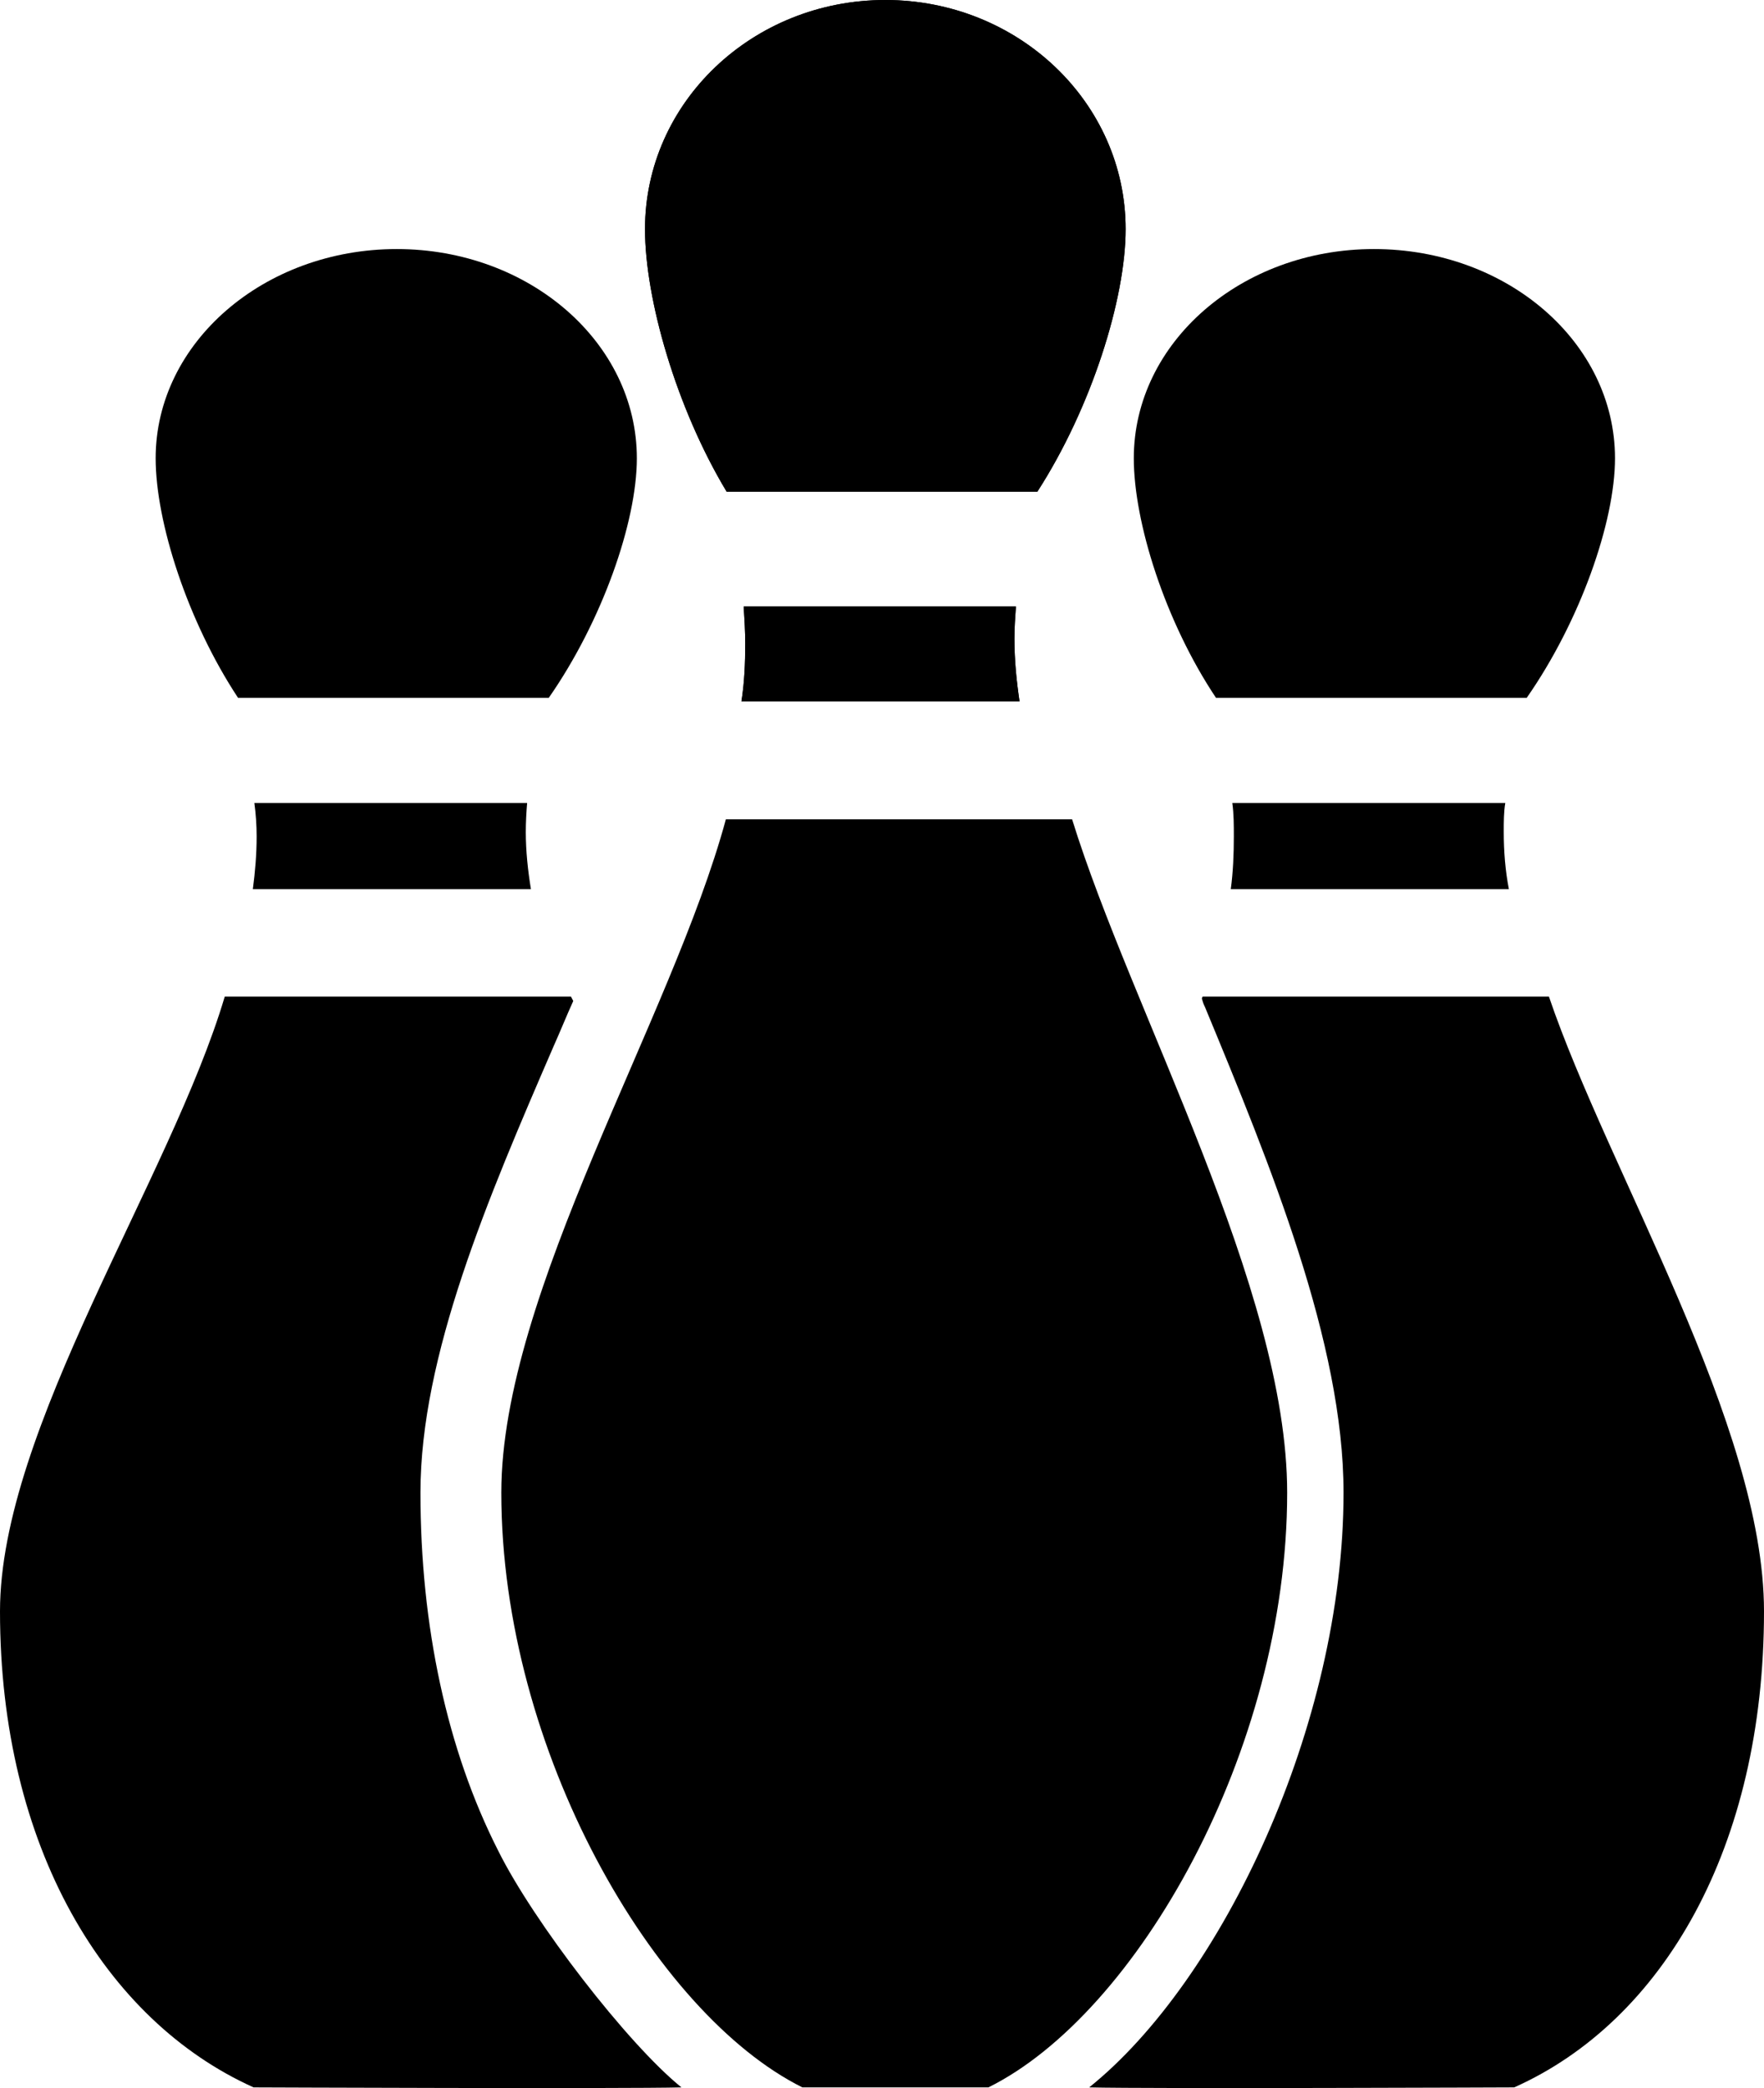 <?xml version="1.0" encoding="UTF-8"?>
<svg xmlns="http://www.w3.org/2000/svg" xmlns:xlink="http://www.w3.org/1999/xlink" width="9.293" height="11" viewBox="0 0 9.293 11">
<path fill-rule="nonzero" fill="rgb(0%, 0%, 0%)" fill-opacity="1" d="M 5.93 1.207 C 5.93 0.539 5.363 0 4.664 0 C 3.965 0 3.398 0.539 3.398 1.207 C 3.398 1.574 3.562 2.148 3.828 2.59 L 5.465 2.59 C 5.75 2.148 5.93 1.574 5.93 1.207 Z M 5.93 1.207 "/>
<path fill-rule="nonzero" fill="rgb(0%, 0%, 0%)" fill-opacity="1" d="M 5.648 4.316 L 3.824 4.316 C 3.539 5.367 2.641 6.809 2.641 7.863 C 2.641 9.223 3.449 10.609 4.227 10.996 L 5.207 10.996 C 5.988 10.609 6.781 9.223 6.781 7.863 C 6.781 6.789 5.961 5.328 5.648 4.316 Z M 5.648 4.316 "/>
<path fill-rule="nonzero" fill="rgb(0%, 0%, 0%)" fill-opacity="1" d="M 5.371 3.695 C 5.355 3.586 5.344 3.477 5.344 3.363 C 5.344 3.309 5.348 3.25 5.352 3.195 L 3.918 3.195 C 3.922 3.262 3.926 3.324 3.926 3.391 C 3.926 3.492 3.922 3.594 3.906 3.695 Z M 5.371 3.695 "/>
<path fill-rule="nonzero" fill="rgb(0%, 0%, 0%)" fill-opacity="1" d="M 8.508 2.414 C 8.508 1.805 7.941 1.312 7.238 1.312 C 6.539 1.312 5.973 1.805 5.973 2.414 C 5.973 2.75 6.137 3.273 6.406 3.676 L 8.043 3.676 C 8.324 3.273 8.508 2.75 8.508 2.414 Z M 8.508 2.414 "/>
<path fill-rule="nonzero" fill="rgb(0%, 0%, 0%)" fill-opacity="1" d="M 7.949 4.684 C 7.93 4.586 7.922 4.484 7.922 4.383 C 7.922 4.332 7.922 4.277 7.93 4.23 L 6.492 4.23 C 6.5 4.289 6.5 4.348 6.5 4.406 C 6.5 4.5 6.496 4.594 6.484 4.684 Z M 7.949 4.684 "/>
<path fill-rule="nonzero" fill="rgb(0%, 0%, 0%)" fill-opacity="1" d="M 3.355 2.414 C 3.355 1.805 2.789 1.312 2.09 1.312 C 1.391 1.312 0.82 1.805 0.82 2.414 C 0.82 2.75 0.988 3.273 1.254 3.676 L 2.891 3.676 C 3.172 3.273 3.355 2.75 3.355 2.414 Z M 3.355 2.414 "/>
<path fill-rule="nonzero" fill="rgb(0%, 0%, 0%)" fill-opacity="1" d="M 2.797 4.684 C 2.781 4.586 2.77 4.484 2.77 4.383 C 2.77 4.332 2.773 4.277 2.777 4.23 L 1.34 4.23 C 1.348 4.289 1.352 4.348 1.352 4.406 C 1.352 4.5 1.344 4.594 1.332 4.684 Z M 2.797 4.684 "/>
<path fill-rule="nonzero" fill="rgb(0%, 0%, 0%)" fill-opacity="1" d="M 5.93 1.207 C 5.93 0.539 5.363 0 4.664 0 C 3.965 0 3.398 0.539 3.398 1.207 C 3.398 1.574 3.562 2.148 3.828 2.59 L 5.465 2.59 C 5.75 2.148 5.93 1.574 5.93 1.207 Z M 5.93 1.207 "/>
<path fill-rule="nonzero" fill="rgb(0%, 0%, 0%)" fill-opacity="1" d="M 8.16 5.25 L 6.336 5.25 C 6.332 5.254 6.332 5.258 6.332 5.262 C 6.336 5.277 6.34 5.289 6.348 5.305 C 6.691 6.133 7.078 7.074 7.078 7.863 C 7.078 9.086 6.438 10.434 5.738 10.996 C 6.059 11.004 7.977 10.996 7.977 10.996 C 8.762 10.645 9.293 9.73 9.293 8.488 C 9.293 7.508 8.473 6.172 8.16 5.25 Z M 8.16 5.25 "/>
<path fill-rule="nonzero" fill="rgb(0%, 0%, 0%)" fill-opacity="1" d="M 2.625 9.75 C 2.355 9.219 2.215 8.566 2.215 7.863 C 2.215 7.141 2.57 6.312 2.918 5.508 C 2.953 5.43 2.984 5.352 3.02 5.273 C 3.016 5.266 3.012 5.258 3.008 5.25 L 1.184 5.25 C 0.898 6.211 0 7.527 0 8.488 C 0 9.73 0.555 10.645 1.336 10.996 C 1.336 10.996 3.293 11.004 3.59 10.996 C 3.305 10.766 2.809 10.121 2.625 9.75 Z M 2.625 9.75 "/>
<path fill-rule="nonzero" fill="rgb(0%, 0%, 0%)" fill-opacity="1" d="M 5.371 3.695 C 5.355 3.586 5.344 3.477 5.344 3.363 C 5.344 3.309 5.348 3.25 5.352 3.195 L 3.918 3.195 C 3.922 3.262 3.926 3.324 3.926 3.391 C 3.926 3.492 3.922 3.594 3.906 3.695 Z M 5.371 3.695 "/>
</svg>

